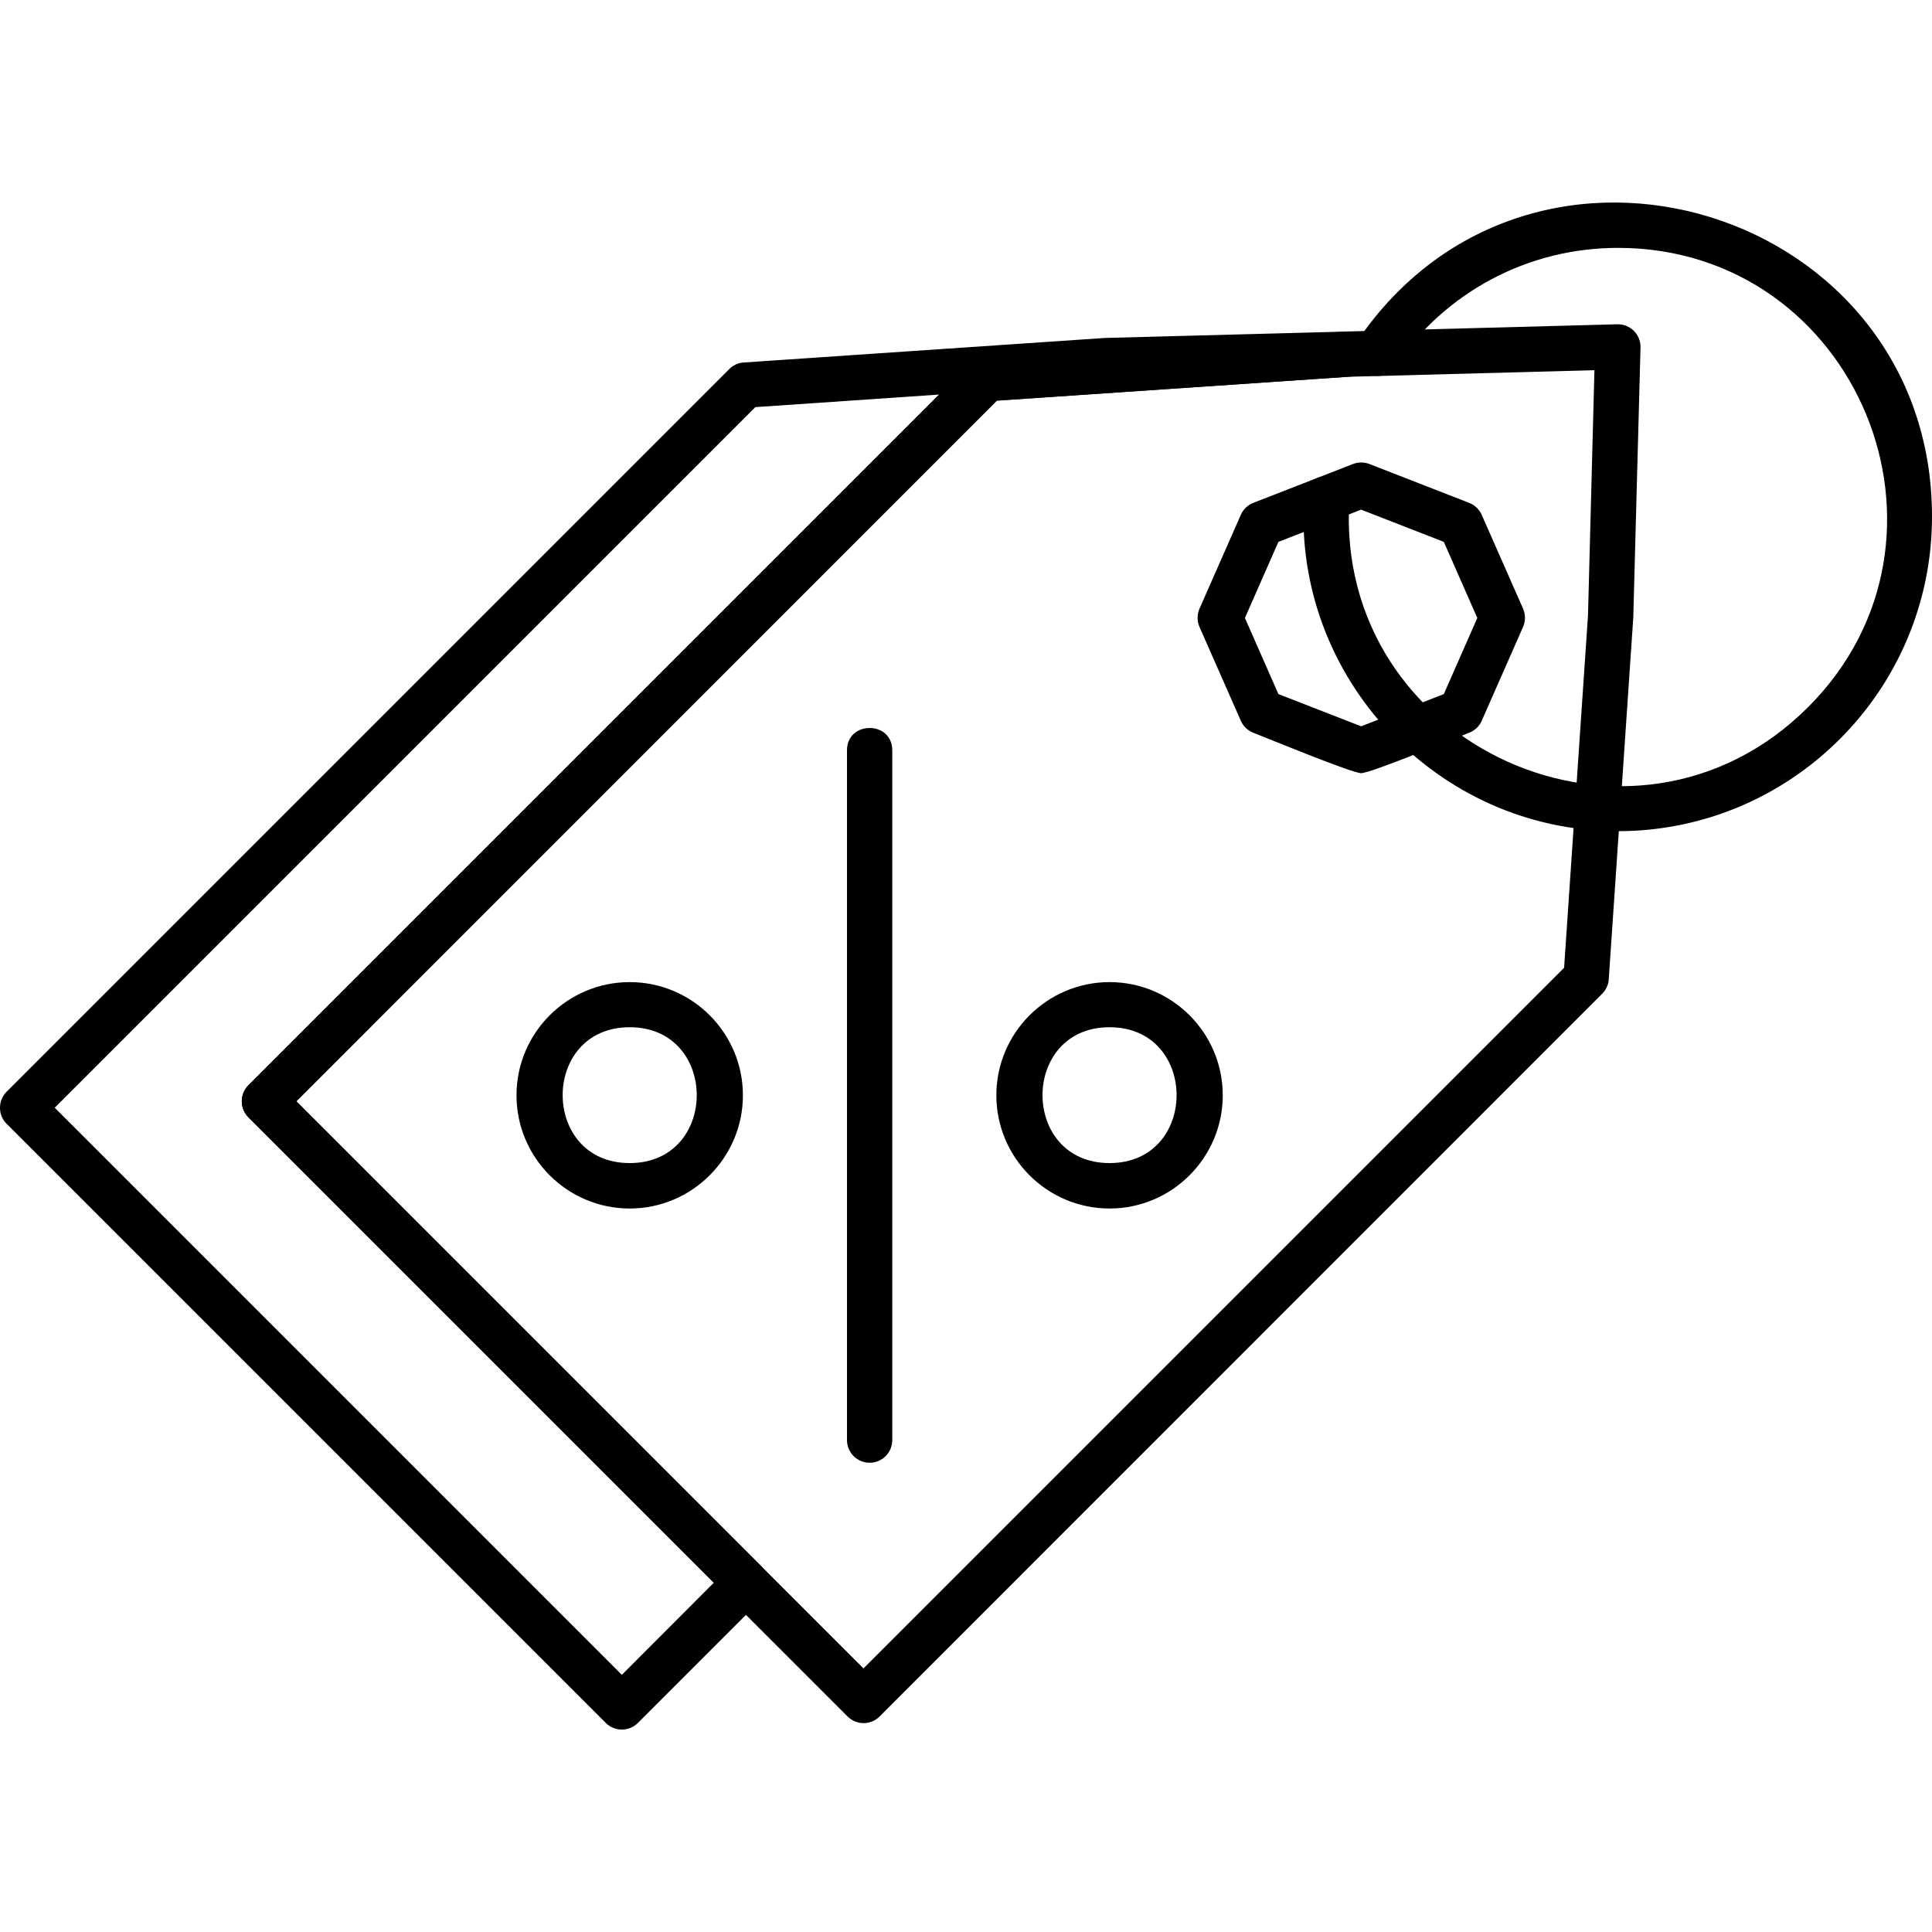 <?xml version="1.0" encoding="UTF-8"?>
<!DOCTYPE svg PUBLIC "-//W3C//DTD SVG 1.1//EN" "http://www.w3.org/Graphics/SVG/1.1/DTD/svg11.dtd">
<!-- Creator: CorelDRAW -->
<svg xmlns="http://www.w3.org/2000/svg" xml:space="preserve" width="1.707in" height="1.707in" version="1.1" style="shape-rendering:geometricPrecision; text-rendering:geometricPrecision; image-rendering:optimizeQuality; fill-rule:evenodd; clip-rule:evenodd"
viewBox="0 0 1706.66 1706.66"
 xmlns:xlink="http://www.w3.org/1999/xlink"
 xmlns:xodm="http://www.corel.com/coreldraw/odm/2003">
 <defs>
  <style type="text/css">
   <![CDATA[
    .fil0 {fill:black}
   ]]>
  </style>
 </defs>
 <g id="Layer_x0020_1">
  <path class="fil0" d="M762.92 1522.14c-5.14,0 -10.28,-1.94 -14.17,-5.83l-529.31 -529.3c-7.77,-7.77 -7.78,-20.56 0,-28.33l638.33 -638.33c3.47,-3.47 7.92,-5.56 12.78,-5.83l318.75 -21.67 239.31 -6.39c11.54,-0.3 20.85,9.01 20.56,20.56l-6.39 238.47 -21.67 319.58c-0.28,4.86 -2.36,9.31 -5.83,12.78l-638.33 638.47c-3.89,3.89 -9.03,5.83 -14.03,5.83zm-501.11 -549.3l500.97 500.97 618.89 -618.89 21.11 -311.24 5.69 -216.67 -217.5 5.83 -310.42 21.11 -618.74 618.88z"/>
  <path class="fil0" d="M1429.03 734.23c-159.27,0 -286.98,-135.68 -277.08,-295 1.64,-26.35 41.63,-23.83 40,2.5 -13.51,217.99 250.95,337.24 405.28,182.92 149.19,-149.19 43.33,-405.69 -168.06,-405.69 -79.53,0 -152.3,39.01 -196.8,104.3 -14.86,21.8 -47.89,-0.76 -33.06,-22.5 154.4,-226.37 507.35,-115.96 507.35,155.56 0,153.39 -124.37,277.91 -277.63,277.91z"/>
  <path class="fil0" d="M768.2 1292.14c-11.11,0 -20,-9.03 -20,-20l0 -609.3c0,-26.36 40,-26.36 40,0l0 609.3c0,10.97 -8.89,20 -20,20z"/>
  <path class="fil0" d="M556.26 1067.56c-55.14,0 -100,-44.86 -100,-100 0,-55.14 44.86,-100 100,-100 55.14,0 100,44.86 100,100 0,55 -44.86,100 -100,100zm0 -160.14c-78.96,0 -78.96,120 0,120 78.96,0 78.96,-120 0,-120z"/>
  <path class="fil0" d="M980.14 1067.56c-55.14,0 -100,-44.86 -100,-100 0,-55.14 44.86,-100 100,-100 55.14,0 100,44.86 100,100 0,55 -44.86,100 -100,100zm0 -160.14c-78.96,0 -78.96,120 0,120 78.96,0 78.96,-120 0,-120z"/>
  <path class="fil0" d="M1202.36 682.98c-7.89,0 -82.21,-30.54 -95.28,-35.7 -4.86,-1.94 -8.89,-5.69 -10.97,-10.56l-36.53 -82.92c-2.22,-5.14 -2.22,-10.97 0,-16.11l36.53 -82.92c2.08,-4.86 6.11,-8.61 10.97,-10.56l88.06 -34.31c4.72,-1.81 9.86,-1.81 14.58,0l88.06 34.31c5,1.94 8.89,5.69 11.11,10.56l36.53 82.92c2.22,5.14 2.22,10.97 0,16.11l-36.53 82.92c-2.08,4.86 -6.11,8.61 -11.11,10.56 -13.57,5.28 -87.11,35.7 -95.42,35.7zm-73.06 -69.86l73.06 28.47 73.06 -28.47 29.58 -67.22 -29.58 -67.22 -73.06 -28.47 -73.06 28.47 -29.58 67.22 29.58 67.22z"/>
  <path class="fil0" d="M549.31 1527.84c-5.14,0 -10.28,-1.94 -14.17,-5.83l-529.31 -529.3c-7.78,-7.78 -7.78,-20.42 0,-28.33l638.33 -638.33c3.47,-3.47 7.92,-5.56 12.78,-5.83l318.74 -21.67 214.86 -5.69c25.46,0 26.85,38.18 1.39,39.86l-311.25 21.11 -618.89 619.02 411.25 411.25c7.78,7.78 7.78,20.42 0,28.33l-109.58 109.58c-3.89,3.89 -9.03,5.83 -14.17,5.83zm-500.97 -549.31l500.97 500.97 81.25 -81.39 -411.11 -411.11c-7.77,-7.77 -7.78,-20.56 0,-28.33l610.14 -610.13 -162.36 11.11 -618.89 618.88z"/>
 </g>
</svg>
